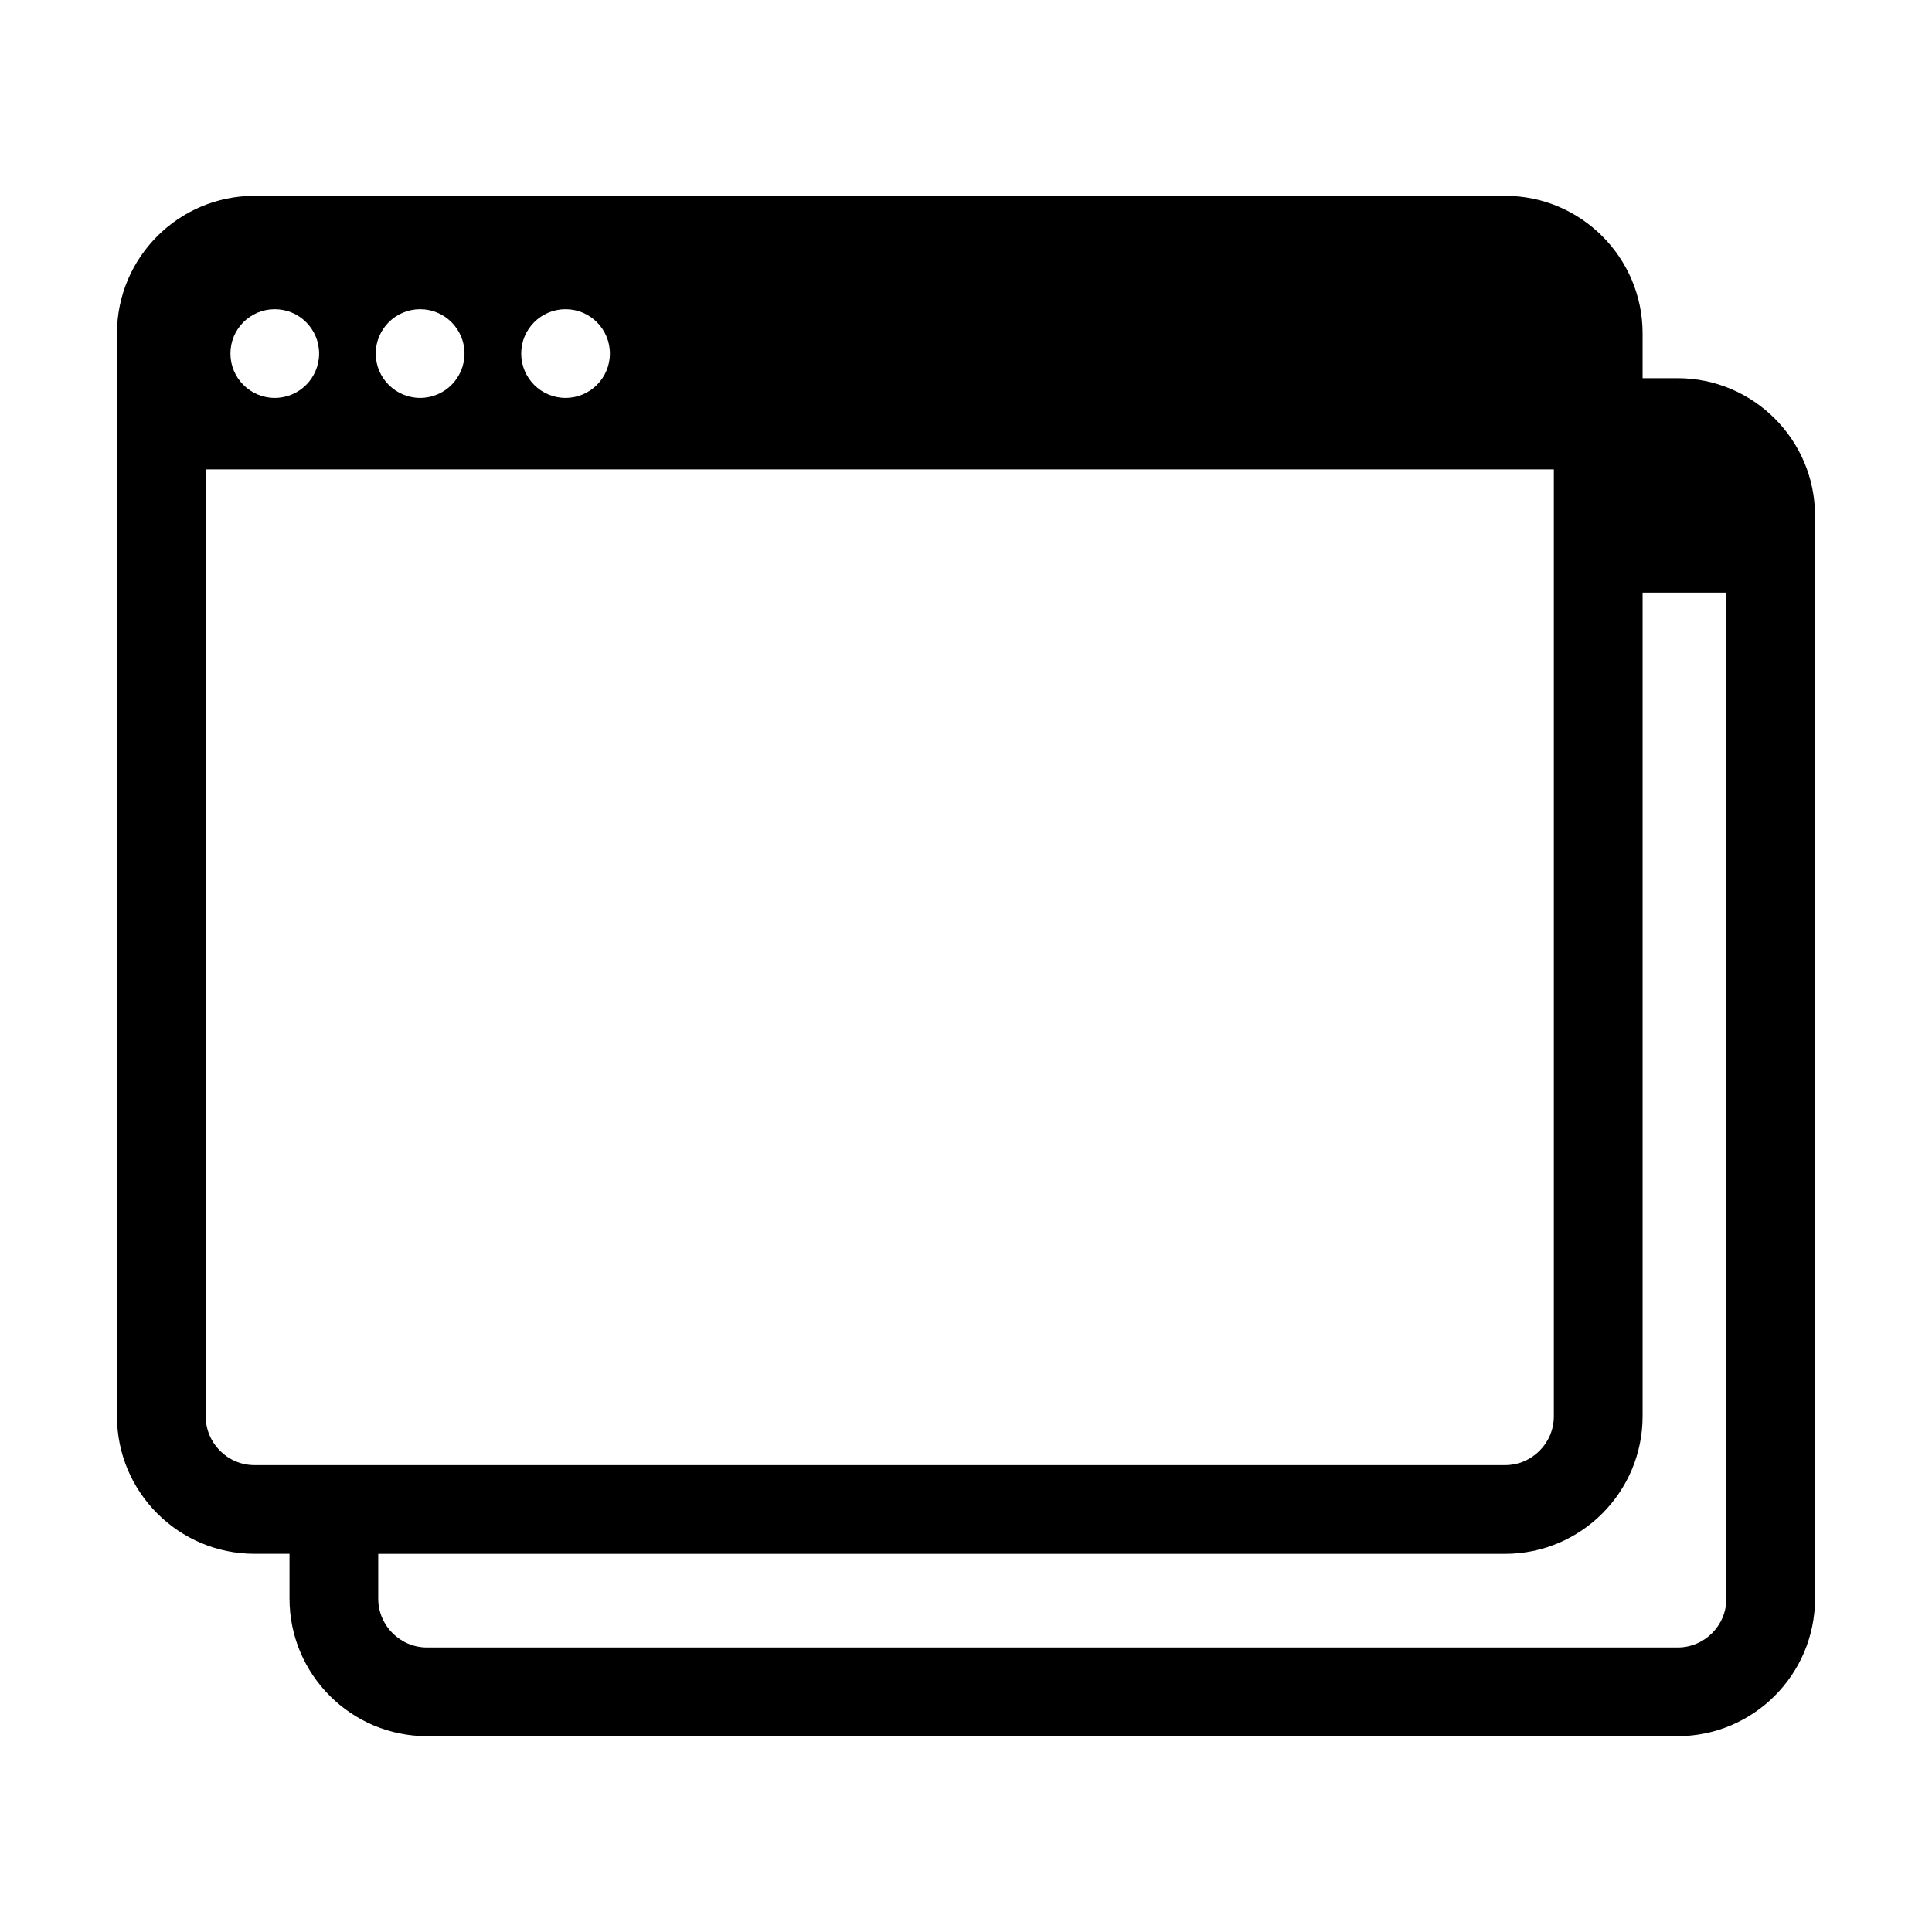 <?xml version="1.0" encoding="utf-8"?>
<!-- Generator: Adobe Illustrator 16.0.0, SVG Export Plug-In . SVG Version: 6.00 Build 0)  -->
<!DOCTYPE svg PUBLIC "-//W3C//DTD SVG 1.1//EN" "http://www.w3.org/Graphics/SVG/1.1/DTD/svg11.dtd">
<svg version="1.1" id="Layer_1" xmlns="http://www.w3.org/2000/svg" xmlns:xlink="http://www.w3.org/1999/xlink" x="0px" y="0px"
	 width="512px" height="512px" viewBox="-226.001 -232.001 512 512" enable-background="new -226.001 -232.001 512 512"
	 xml:space="preserve">
<g>
	<path d="M218.575-131.775h-9.271v-11.874c0-20.094-16.349-36.455-36.443-36.455h-331.418c-20.095,0-36.444,16.351-36.444,36.455
		v286.978c0,20.104,16.35,36.444,36.444,36.444h9.279v11.885c0,20.104,16.34,36.443,36.444,36.443h331.389
		c20.104,0,36.443-16.34,36.443-36.443V-95.32C255.02-115.415,238.659-131.775,218.575-131.775z M-76.125-150.058
		c6.492,0,11.751,5.26,11.751,11.751c0,6.492-5.26,11.761-11.751,11.761s-11.751-5.27-11.751-11.761
		C-87.876-144.798-82.616-150.058-76.125-150.058z M-114.655-150.058c6.481,0,11.751,5.26,11.751,11.751
		c0,6.492-5.27,11.761-11.751,11.761c-6.491,0-11.771-5.27-11.771-11.761C-126.427-144.798-121.146-150.058-114.655-150.058z
		 M-153.185-150.058c6.491,0,11.751,5.26,11.751,11.751c0,6.492-5.26,11.761-11.751,11.761c-6.491,0-11.751-5.27-11.751-11.761
		C-164.936-144.798-159.687-150.058-153.185-150.058z M-158.557,156.27c-7.123,0-12.932-5.799-12.932-12.941v-250.93h357.271v250.93
		c0,7.143-5.818,12.941-12.931,12.941H-158.557z M231.507,191.658c0,7.142-5.8,12.94-12.932,12.94h-331.398
		c-7.133,0-12.942-5.799-12.942-12.94v-11.875h298.627c20.084,0,36.443-16.35,36.443-36.454v-218.28h22.202V191.658L231.507,191.658
		z"/>
</g>
</svg>
